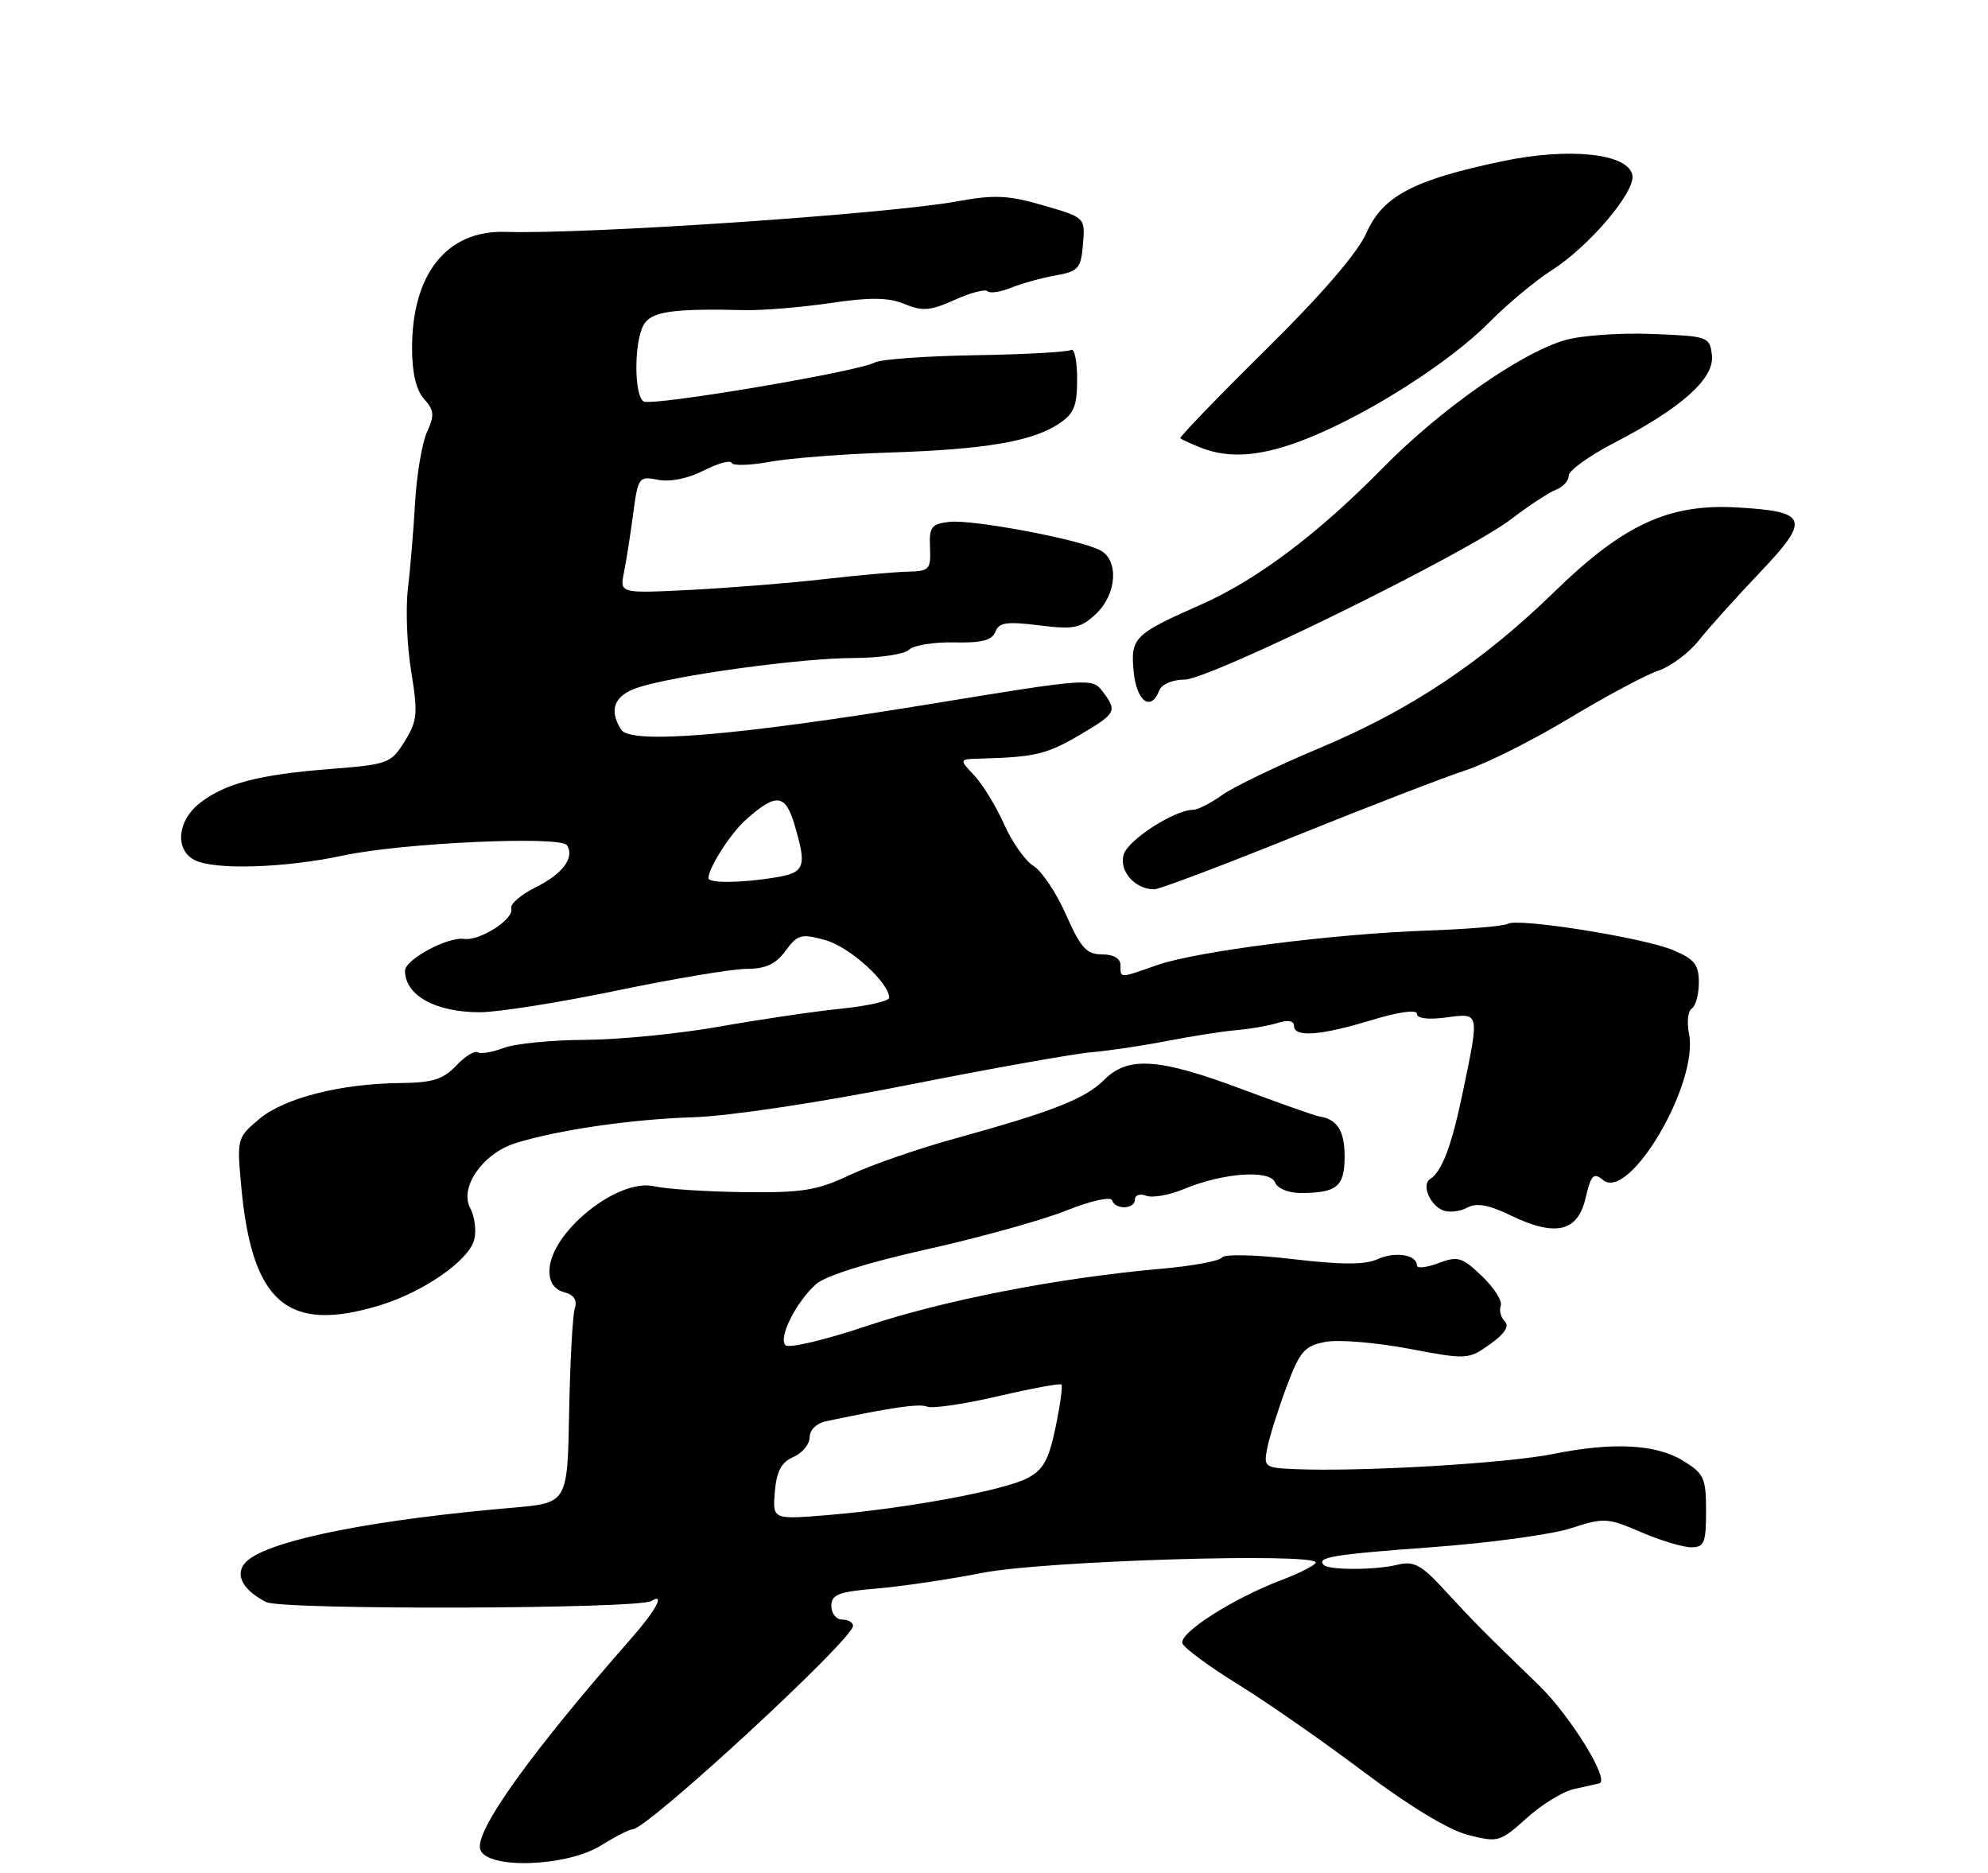 <?xml version="1.0" encoding="UTF-8" standalone="no"?>
<!DOCTYPE svg PUBLIC "-//W3C//DTD SVG 1.1//EN" "http://www.w3.org/Graphics/SVG/1.1/DTD/svg11.dtd" >
<svg xmlns="http://www.w3.org/2000/svg" xmlns:xlink="http://www.w3.org/1999/xlink" version="1.1" viewBox="0 0 275 259">
 <g >
 <path fill="currentColor"
d=" M 83.12 255.25 C 85.11 254.01 87.09 253.00 87.52 253.00 C 89.54 253.00 118.00 226.74 118.00 224.87 C 118.00 224.39 117.33 224.00 116.50 224.00 C 115.67 224.00 115.00 223.15 115.00 222.12 C 115.00 220.53 115.98 220.15 121.25 219.71 C 124.69 219.42 131.32 218.44 136.00 217.52 C 144.42 215.87 182.00 214.72 182.00 216.11 C 182.00 216.45 179.86 217.54 177.25 218.54 C 170.49 221.11 163.02 225.90 163.57 227.30 C 163.83 227.96 167.29 230.51 171.27 232.97 C 175.25 235.42 183.07 240.87 188.65 245.07 C 194.97 249.82 200.42 253.12 203.09 253.79 C 207.23 254.85 207.52 254.76 211.17 251.47 C 213.25 249.59 216.20 247.77 217.72 247.44 C 219.25 247.10 220.82 246.75 221.22 246.66 C 222.79 246.31 217.24 237.31 212.82 233.03 C 205.18 225.64 203.97 224.42 199.89 219.99 C 196.57 216.38 195.60 215.86 193.25 216.43 C 190.24 217.16 183.84 217.18 183.12 216.45 C 182.05 215.38 184.41 214.99 198.06 213.99 C 206.00 213.41 214.66 212.23 217.31 211.37 C 221.87 209.88 222.36 209.91 226.99 211.90 C 229.68 213.06 232.80 214.00 233.94 214.00 C 235.75 214.00 236.00 213.39 236.00 208.99 C 236.00 204.40 235.72 203.80 232.75 201.99 C 229.06 199.74 223.08 199.43 214.89 201.09 C 208.37 202.40 188.31 203.58 179.12 203.19 C 174.91 203.01 174.77 202.90 175.31 200.22 C 175.61 198.70 176.81 194.92 177.96 191.83 C 179.82 186.87 180.45 186.14 183.36 185.59 C 185.17 185.25 190.34 185.68 194.86 186.53 C 202.92 188.06 203.12 188.05 206.11 185.92 C 208.14 184.48 208.82 183.42 208.16 182.76 C 207.61 182.21 207.36 181.23 207.60 180.59 C 207.85 179.95 206.68 178.11 205.00 176.50 C 202.25 173.86 201.66 173.69 198.98 174.70 C 197.34 175.32 196.00 175.46 196.00 175.02 C 196.00 173.53 193.00 173.05 190.57 174.15 C 188.83 174.94 185.61 174.94 178.88 174.15 C 173.67 173.53 169.35 173.43 169.04 173.92 C 168.75 174.40 164.90 175.11 160.50 175.49 C 146.39 176.74 130.54 179.83 119.88 183.40 C 114.17 185.32 109.12 186.51 108.66 186.06 C 107.64 185.04 110.07 180.15 112.87 177.62 C 114.14 176.47 120.03 174.61 128.22 172.79 C 135.52 171.16 144.20 168.75 147.50 167.43 C 150.89 166.07 153.65 165.46 153.83 166.01 C 154.29 167.37 157.00 167.26 157.00 165.89 C 157.00 165.28 157.70 165.05 158.56 165.38 C 159.41 165.71 161.75 165.29 163.76 164.46 C 169.13 162.21 175.68 161.74 176.38 163.54 C 176.69 164.36 178.22 165.00 179.89 165.00 C 184.93 165.00 186.00 164.12 186.00 159.95 C 186.00 156.38 184.98 154.78 182.45 154.40 C 181.88 154.31 177.06 152.61 171.75 150.62 C 160.31 146.34 156.04 146.05 152.75 149.34 C 150.12 151.97 145.71 153.71 132.16 157.45 C 127.03 158.86 120.46 161.14 117.56 162.51 C 113.04 164.65 111.00 164.98 102.90 164.88 C 97.73 164.82 92.15 164.45 90.50 164.07 C 85.42 162.90 76.00 170.53 76.00 175.82 C 76.00 177.36 76.71 178.37 78.03 178.72 C 79.40 179.08 79.88 179.81 79.51 180.97 C 79.21 181.92 78.86 188.36 78.73 195.29 C 78.50 207.87 78.50 207.87 71.00 208.52 C 52.17 210.13 38.34 212.82 34.52 215.61 C 32.24 217.28 33.19 219.74 36.83 221.58 C 39.01 222.69 88.31 222.55 90.11 221.43 C 92.06 220.23 90.73 222.72 87.41 226.50 C 73.34 242.52 65.64 253.28 66.43 255.79 C 67.31 258.56 78.37 258.21 83.12 255.25 Z  M 52.44 180.57 C 58.54 178.73 64.88 174.34 65.60 171.44 C 65.92 170.20 65.66 168.23 65.04 167.07 C 63.52 164.23 66.78 159.54 71.27 158.12 C 77.06 156.29 87.33 154.79 96.00 154.52 C 100.88 154.36 113.44 152.48 125.50 150.08 C 137.05 147.79 148.53 145.74 151.00 145.53 C 153.47 145.32 158.20 144.61 161.50 143.96 C 164.80 143.32 169.07 142.65 171.00 142.48 C 172.93 142.32 175.51 141.86 176.75 141.48 C 178.16 141.03 179.00 141.18 179.00 141.88 C 179.00 143.51 182.66 143.24 189.75 141.08 C 193.53 139.94 196.00 139.60 196.00 140.22 C 196.00 140.86 197.55 141.05 200.00 140.73 C 204.70 140.10 204.66 139.91 202.41 150.77 C 200.83 158.42 199.51 161.97 197.82 163.08 C 196.61 163.87 197.81 166.71 199.65 167.42 C 200.47 167.73 201.96 167.56 202.95 167.03 C 204.25 166.33 205.92 166.62 208.95 168.09 C 215.17 171.10 218.23 170.40 219.33 165.72 C 220.09 162.48 220.43 162.12 221.74 163.20 C 225.38 166.22 235.02 149.83 233.64 142.95 C 233.32 141.37 233.50 139.81 234.03 139.48 C 234.56 139.15 235.00 137.54 235.00 135.89 C 235.00 133.41 234.40 132.65 231.44 131.41 C 227.31 129.68 209.94 126.92 208.57 127.77 C 208.05 128.09 203.10 128.50 197.57 128.70 C 184.44 129.15 165.44 131.58 160.03 133.49 C 154.80 135.33 155.00 135.33 155.00 133.50 C 155.00 132.56 154.05 132.00 152.44 132.00 C 150.31 132.00 149.49 131.10 147.47 126.52 C 146.14 123.51 144.11 120.47 142.97 119.77 C 141.83 119.07 140.00 116.48 138.90 114.01 C 137.80 111.54 135.95 108.51 134.78 107.26 C 132.65 105.00 132.65 105.00 135.58 104.92 C 143.07 104.73 144.81 104.32 149.25 101.71 C 154.45 98.65 154.60 98.38 152.50 95.60 C 151.10 93.75 150.52 93.79 128.69 97.37 C 101.73 101.78 87.24 102.98 85.92 100.91 C 84.17 98.15 84.97 96.17 88.25 95.09 C 93.36 93.41 110.84 91.01 118.05 91.01 C 121.65 91.00 125.11 90.49 125.73 89.87 C 126.35 89.25 129.16 88.79 131.97 88.85 C 135.78 88.94 137.23 88.56 137.68 87.39 C 138.18 86.09 139.27 85.93 143.74 86.49 C 148.55 87.09 149.47 86.90 151.60 84.91 C 154.49 82.19 154.81 77.50 152.20 76.11 C 149.42 74.62 134.51 71.81 131.33 72.18 C 128.83 72.46 128.52 72.88 128.65 75.75 C 128.78 78.75 128.55 79.00 125.65 79.06 C 123.92 79.10 118.67 79.56 114.00 80.10 C 109.33 80.64 101.05 81.30 95.62 81.58 C 85.73 82.08 85.73 82.08 86.31 79.18 C 86.63 77.59 87.21 73.92 87.59 71.04 C 88.26 65.99 88.38 65.83 91.03 66.36 C 92.69 66.69 95.18 66.19 97.34 65.08 C 99.31 64.08 101.05 63.60 101.21 64.02 C 101.37 64.44 103.75 64.37 106.50 63.87 C 109.25 63.37 116.67 62.79 123.00 62.59 C 136.17 62.17 142.72 61.07 146.41 58.65 C 148.57 57.24 149.00 56.19 149.00 52.42 C 149.00 49.92 148.62 48.12 148.16 48.40 C 147.69 48.69 141.73 49.02 134.91 49.13 C 128.08 49.24 121.83 49.69 121.00 50.14 C 118.59 51.43 90.16 56.22 89.03 55.52 C 87.71 54.70 87.69 47.45 89.00 45.00 C 90.02 43.09 92.90 42.65 103.00 42.89 C 105.47 42.95 110.80 42.51 114.84 41.92 C 120.43 41.09 122.89 41.13 125.13 42.05 C 127.60 43.08 128.71 42.98 132.05 41.48 C 134.23 40.49 136.29 39.95 136.61 40.28 C 136.94 40.61 138.40 40.39 139.85 39.80 C 141.31 39.21 144.07 38.44 146.00 38.10 C 149.18 37.53 149.53 37.14 149.81 33.78 C 150.12 30.09 150.12 30.09 144.33 28.41 C 139.50 27.00 137.54 26.91 132.52 27.83 C 122.94 29.60 81.09 32.43 69.93 32.07 C 61.85 31.81 57.00 37.83 57.00 48.14 C 57.00 51.58 57.56 53.96 58.66 55.18 C 60.06 56.73 60.13 57.43 59.07 59.74 C 58.39 61.25 57.64 65.63 57.42 69.49 C 57.20 73.35 56.75 78.75 56.42 81.50 C 56.10 84.25 56.30 89.39 56.89 92.93 C 57.83 98.68 57.74 99.69 55.98 102.53 C 54.10 105.57 53.68 105.73 45.76 106.35 C 35.78 107.13 31.09 108.36 27.62 111.09 C 24.54 113.50 24.16 117.48 26.87 118.93 C 29.54 120.36 39.35 120.07 47.50 118.32 C 55.66 116.57 77.62 115.57 78.44 116.91 C 79.51 118.63 77.83 120.87 74.10 122.72 C 72.04 123.74 70.52 125.06 70.72 125.65 C 71.19 127.07 66.37 130.18 64.20 129.86 C 61.94 129.52 56.00 132.73 56.02 134.28 C 56.06 137.69 60.25 140.00 66.39 140.00 C 68.88 140.00 77.40 138.65 85.34 137.00 C 93.27 135.35 101.35 134.00 103.30 134.00 C 105.91 134.00 107.31 133.35 108.67 131.50 C 110.34 129.23 110.82 129.10 114.19 130.03 C 117.53 130.96 123.00 135.91 123.00 138.00 C 123.00 138.46 119.96 139.15 116.25 139.52 C 112.54 139.90 105.00 141.01 99.50 141.99 C 94.00 142.97 85.67 143.79 81.00 143.82 C 76.33 143.84 71.22 144.34 69.67 144.94 C 68.11 145.53 66.49 145.80 66.06 145.54 C 65.64 145.28 64.30 146.11 63.09 147.40 C 61.33 149.27 59.83 149.75 55.51 149.79 C 47.17 149.86 39.33 151.85 35.86 154.77 C 32.79 157.35 32.76 157.48 33.38 164.19 C 34.87 180.19 39.75 184.39 52.44 180.57 Z  M 179.22 115.62 C 189.27 111.56 199.85 107.48 202.71 106.55 C 205.58 105.62 212.05 102.37 217.10 99.33 C 222.15 96.29 227.68 93.33 229.39 92.76 C 231.10 92.19 233.61 90.32 234.97 88.61 C 236.32 86.90 240.12 82.68 243.40 79.23 C 250.50 71.76 250.14 70.74 240.23 70.18 C 230.85 69.65 224.53 72.57 215.03 81.84 C 205.04 91.57 195.06 98.22 182.56 103.45 C 176.73 105.90 170.66 108.82 169.07 109.95 C 167.49 111.08 165.68 112.00 165.06 112.00 C 162.51 112.00 156.10 116.11 155.45 118.16 C 154.73 120.41 156.98 123.00 159.66 123.00 C 160.37 123.00 169.17 119.68 179.22 115.62 Z  M 160.36 95.50 C 160.69 94.64 162.18 94.00 163.83 94.00 C 167.32 94.00 202.75 76.60 209.07 71.78 C 211.50 69.92 214.29 68.10 215.25 67.73 C 216.21 67.36 217.00 66.49 217.00 65.78 C 217.01 65.08 219.82 63.05 223.25 61.27 C 232.61 56.43 237.18 52.34 236.81 49.13 C 236.51 46.56 236.30 46.49 228.50 46.19 C 224.10 46.01 218.70 46.40 216.50 47.04 C 210.30 48.85 199.24 56.62 191.19 64.81 C 182.32 73.84 173.83 80.22 166.20 83.59 C 156.86 87.71 156.37 88.20 156.82 92.88 C 157.21 97.01 159.21 98.49 160.36 95.50 Z  M 181.17 60.51 C 189.65 57.06 200.63 50.02 206.00 44.59 C 208.47 42.08 212.37 38.84 214.65 37.38 C 219.85 34.06 226.24 26.52 225.81 24.23 C 225.24 21.22 217.10 20.35 207.82 22.30 C 195.51 24.88 191.28 27.12 189.02 32.21 C 187.80 34.97 182.81 40.76 175.05 48.41 C 168.42 54.96 163.12 60.45 163.28 60.61 C 163.44 60.78 164.68 61.35 166.04 61.89 C 170.17 63.54 174.74 63.12 181.17 60.51 Z  M 107.18 206.34 C 107.42 203.49 108.08 202.24 109.75 201.51 C 110.99 200.97 112.00 199.74 112.00 198.78 C 112.00 197.78 112.96 196.84 114.25 196.57 C 123.47 194.63 127.11 194.10 128.28 194.55 C 129.02 194.84 133.41 194.19 138.05 193.11 C 142.68 192.03 146.63 191.30 146.83 191.49 C 147.02 191.68 146.65 194.36 146.01 197.43 C 145.08 201.92 144.31 203.31 142.10 204.45 C 138.80 206.15 125.48 208.62 114.68 209.53 C 106.87 210.18 106.87 210.18 107.18 206.34 Z  M 98.00 121.45 C 98.00 120.04 101.04 115.29 103.15 113.40 C 107.32 109.67 108.62 109.78 109.87 113.95 C 111.65 119.91 111.38 120.68 107.25 121.36 C 102.57 122.13 98.00 122.18 98.00 121.45 Z "/>
</g>
</svg>